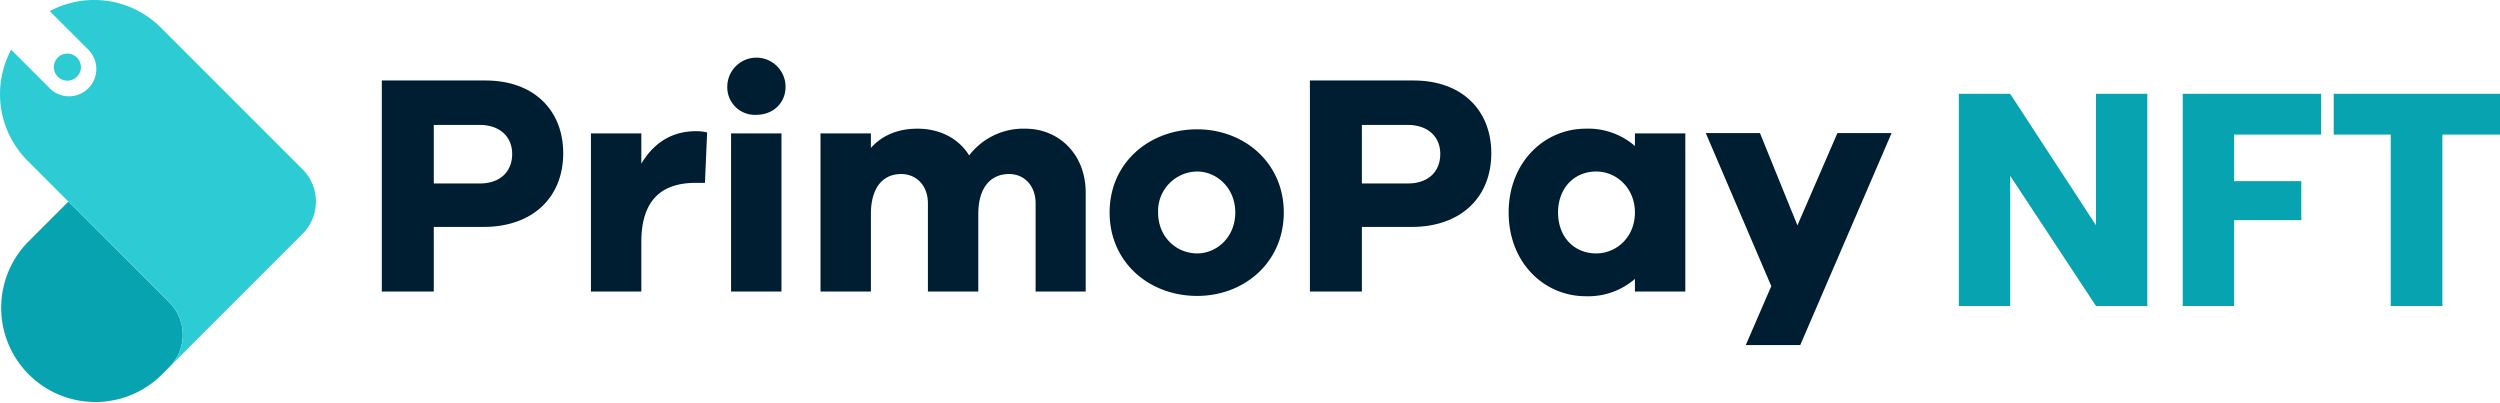 <svg xmlns="http://www.w3.org/2000/svg" width="682.074" height="110" viewBox="0 0 682.074 110">
  <g id="black-t" transform="translate(-247.918 -446.27)">
    <g id="Group_5" data-name="Group 5" transform="translate(247.918 446.27)">
      <path id="Path_34" data-name="Path 34" d="M294.129,527.545a12.433,12.433,0,0,1,0,17.584l-2.344,2.344a25.7,25.7,0,0,1-36.34-36.339L266.581,500l3.517,3.517Z" transform="translate(-247.918 -445)" fill="#08a3b0"/>
      <path id="Path_35" data-name="Path 35" d="M268.575,461.631a3.693,3.693,0,1,1-5.223,0A3.694,3.694,0,0,1,268.575,461.631Z" transform="translate(-247.579 -445.933)" fill="#2dccd4"/>
      <path id="Path_36" data-name="Path 36" d="M272.018,470.365a7.444,7.444,0,0,0,0-10.527l-10.529-10.53a25.7,25.7,0,0,1,30.3,4.483l11.136,11.136,27.548,27.548a12.427,12.427,0,0,1,1.593,1.951,12.265,12.265,0,0,1,1.138,2.162q.227.562.4,1.139a12.5,12.5,0,0,1-.586,8.622,12.332,12.332,0,0,1-.789,1.487,12.5,12.5,0,0,1-1.755,2.222h0l-20.385,20.385-7.163,7.163-8.792,8.792a12.433,12.433,0,0,0,0-17.584L270.1,504.784l-3.517-3.517-11.136-11.136a25.7,25.7,0,0,1-4.483-30.3l10.529,10.53A7.444,7.444,0,0,0,272.018,470.365Z" transform="translate(-247.918 -446.27)" fill="#2dccd4"/>
    </g>
    <g id="Group_6" data-name="Group 6" transform="translate(352.088 462.13)">
      <path id="Path_37" data-name="Path 37" d="M378.038,467.725c12.975,0,21.138,7.991,21.138,19.848,0,12.116-8.421,20.106-21.74,20.106H363.86V525.3H349.682V467.725Zm-1.633,28.1c5.5,0,8.85-3.179,8.85-8.078,0-4.639-3.351-7.906-8.85-7.906H363.86v15.983Z" transform="translate(-349.682 -461.623)" fill="#001e32"/>
      <path id="Path_38" data-name="Path 38" d="M437.123,481.583l-.6,13.747H434.03c-9.623,0-14.865,4.985-14.865,16.154v13.492H405.416V481.841h13.749v8.249c3.093-5.155,7.819-8.85,14.865-8.85A11.808,11.808,0,0,1,437.123,481.583Z" transform="translate(-348.364 -461.304)" fill="#001e32"/>
      <path id="Path_39" data-name="Path 39" d="M457.658,469.584c0,4.383-3.351,7.648-7.992,7.648a7.518,7.518,0,0,1-7.906-7.648,7.95,7.95,0,0,1,15.9,0Zm-14.865,55.853V482.3H456.54v43.135Z" transform="translate(-347.505 -461.764)" fill="#001e32"/>
      <path id="Path_40" data-name="Path 40" d="M538.957,498.011v26.981H525.293V500.933c0-4.9-3.178-7.993-7.218-7.993-5.069,0-8.419,3.7-8.419,10.913v21.138H495.908V500.933c0-4.9-3.179-7.993-7.3-7.993-4.984,0-8.25,3.7-8.25,10.913v21.138H466.606V481.857h13.749v3.953c2.921-3.266,7.132-5.243,12.718-5.243,6.015,0,11.17,2.579,14.091,7.3a18.6,18.6,0,0,1,15.3-7.3C531.653,480.567,538.957,487.529,538.957,498.011Z" transform="translate(-346.918 -461.319)" fill="#001e32"/>
      <path id="Path_41" data-name="Path 41" d="M591.179,503.421c0,13.663-10.827,22.77-23.631,22.77-13.061,0-23.887-9.107-23.887-22.77,0-13.578,10.826-22.685,23.887-22.685C580.352,480.736,591.179,489.843,591.179,503.421Zm-13.233,0c0-6.7-5.07-11.172-10.4-11.172a10.776,10.776,0,0,0-10.655,11.172c0,6.788,5.07,11.169,10.655,11.169C572.877,514.59,577.947,510.209,577.947,503.421Z" transform="translate(-345.096 -461.315)" fill="#001e32"/>
      <path id="Path_42" data-name="Path 42" d="M625.4,467.725c12.976,0,21.137,7.991,21.137,19.848,0,12.116-8.419,20.106-21.739,20.106H611.225V525.3H597.047V467.725Zm-1.633,28.1c5.5,0,8.851-3.179,8.851-8.078,0-4.639-3.352-7.906-8.851-7.906H611.225v15.983Z" transform="translate(-343.834 -461.623)" fill="#001e32"/>
      <path id="Path_43" data-name="Path 43" d="M698.216,524.992H684.468v-3.436a19.43,19.43,0,0,1-13.4,4.724c-11.428,0-21.052-9.192-21.052-22.855,0-13.578,9.624-22.858,21.052-22.858a19.426,19.426,0,0,1,13.4,4.726v-3.436h13.749Zm-13.749-21.567c0-6.617-4.985-11.172-10.569-11.172-6.015,0-10.4,4.555-10.4,11.172,0,6.7,4.382,11.169,10.4,11.169C679.483,514.594,684.468,510.126,684.468,503.425Z" transform="translate(-342.582 -461.319)" fill="#001e32"/>
      <path id="Path_44" data-name="Path 44" d="M728.334,539.572H713.468L720.43,523.5l-17.873-41.759h14.779l10.224,25.176,10.913-25.176h14.779Z" transform="translate(-341.34 -461.292)" fill="#001e32"/>
      <path id="Path_15944" data-name="Path 15944" d="M56.148,1.337h-14L18.723-34.2V1.337h-14v-57.9h14L42.144-20.692V-56.56h14Zm47.415-57.9v11.137H79.814V-32.73H98.158v10.646H79.814V1.337h-14v-57.9Zm48.807,0v11.137H136.647V1.337H122.561v-46.76H107V-56.56Z" transform="translate(425.535 66.291)" fill="#08a3b0"/>
    </g>
  </g>
</svg>
